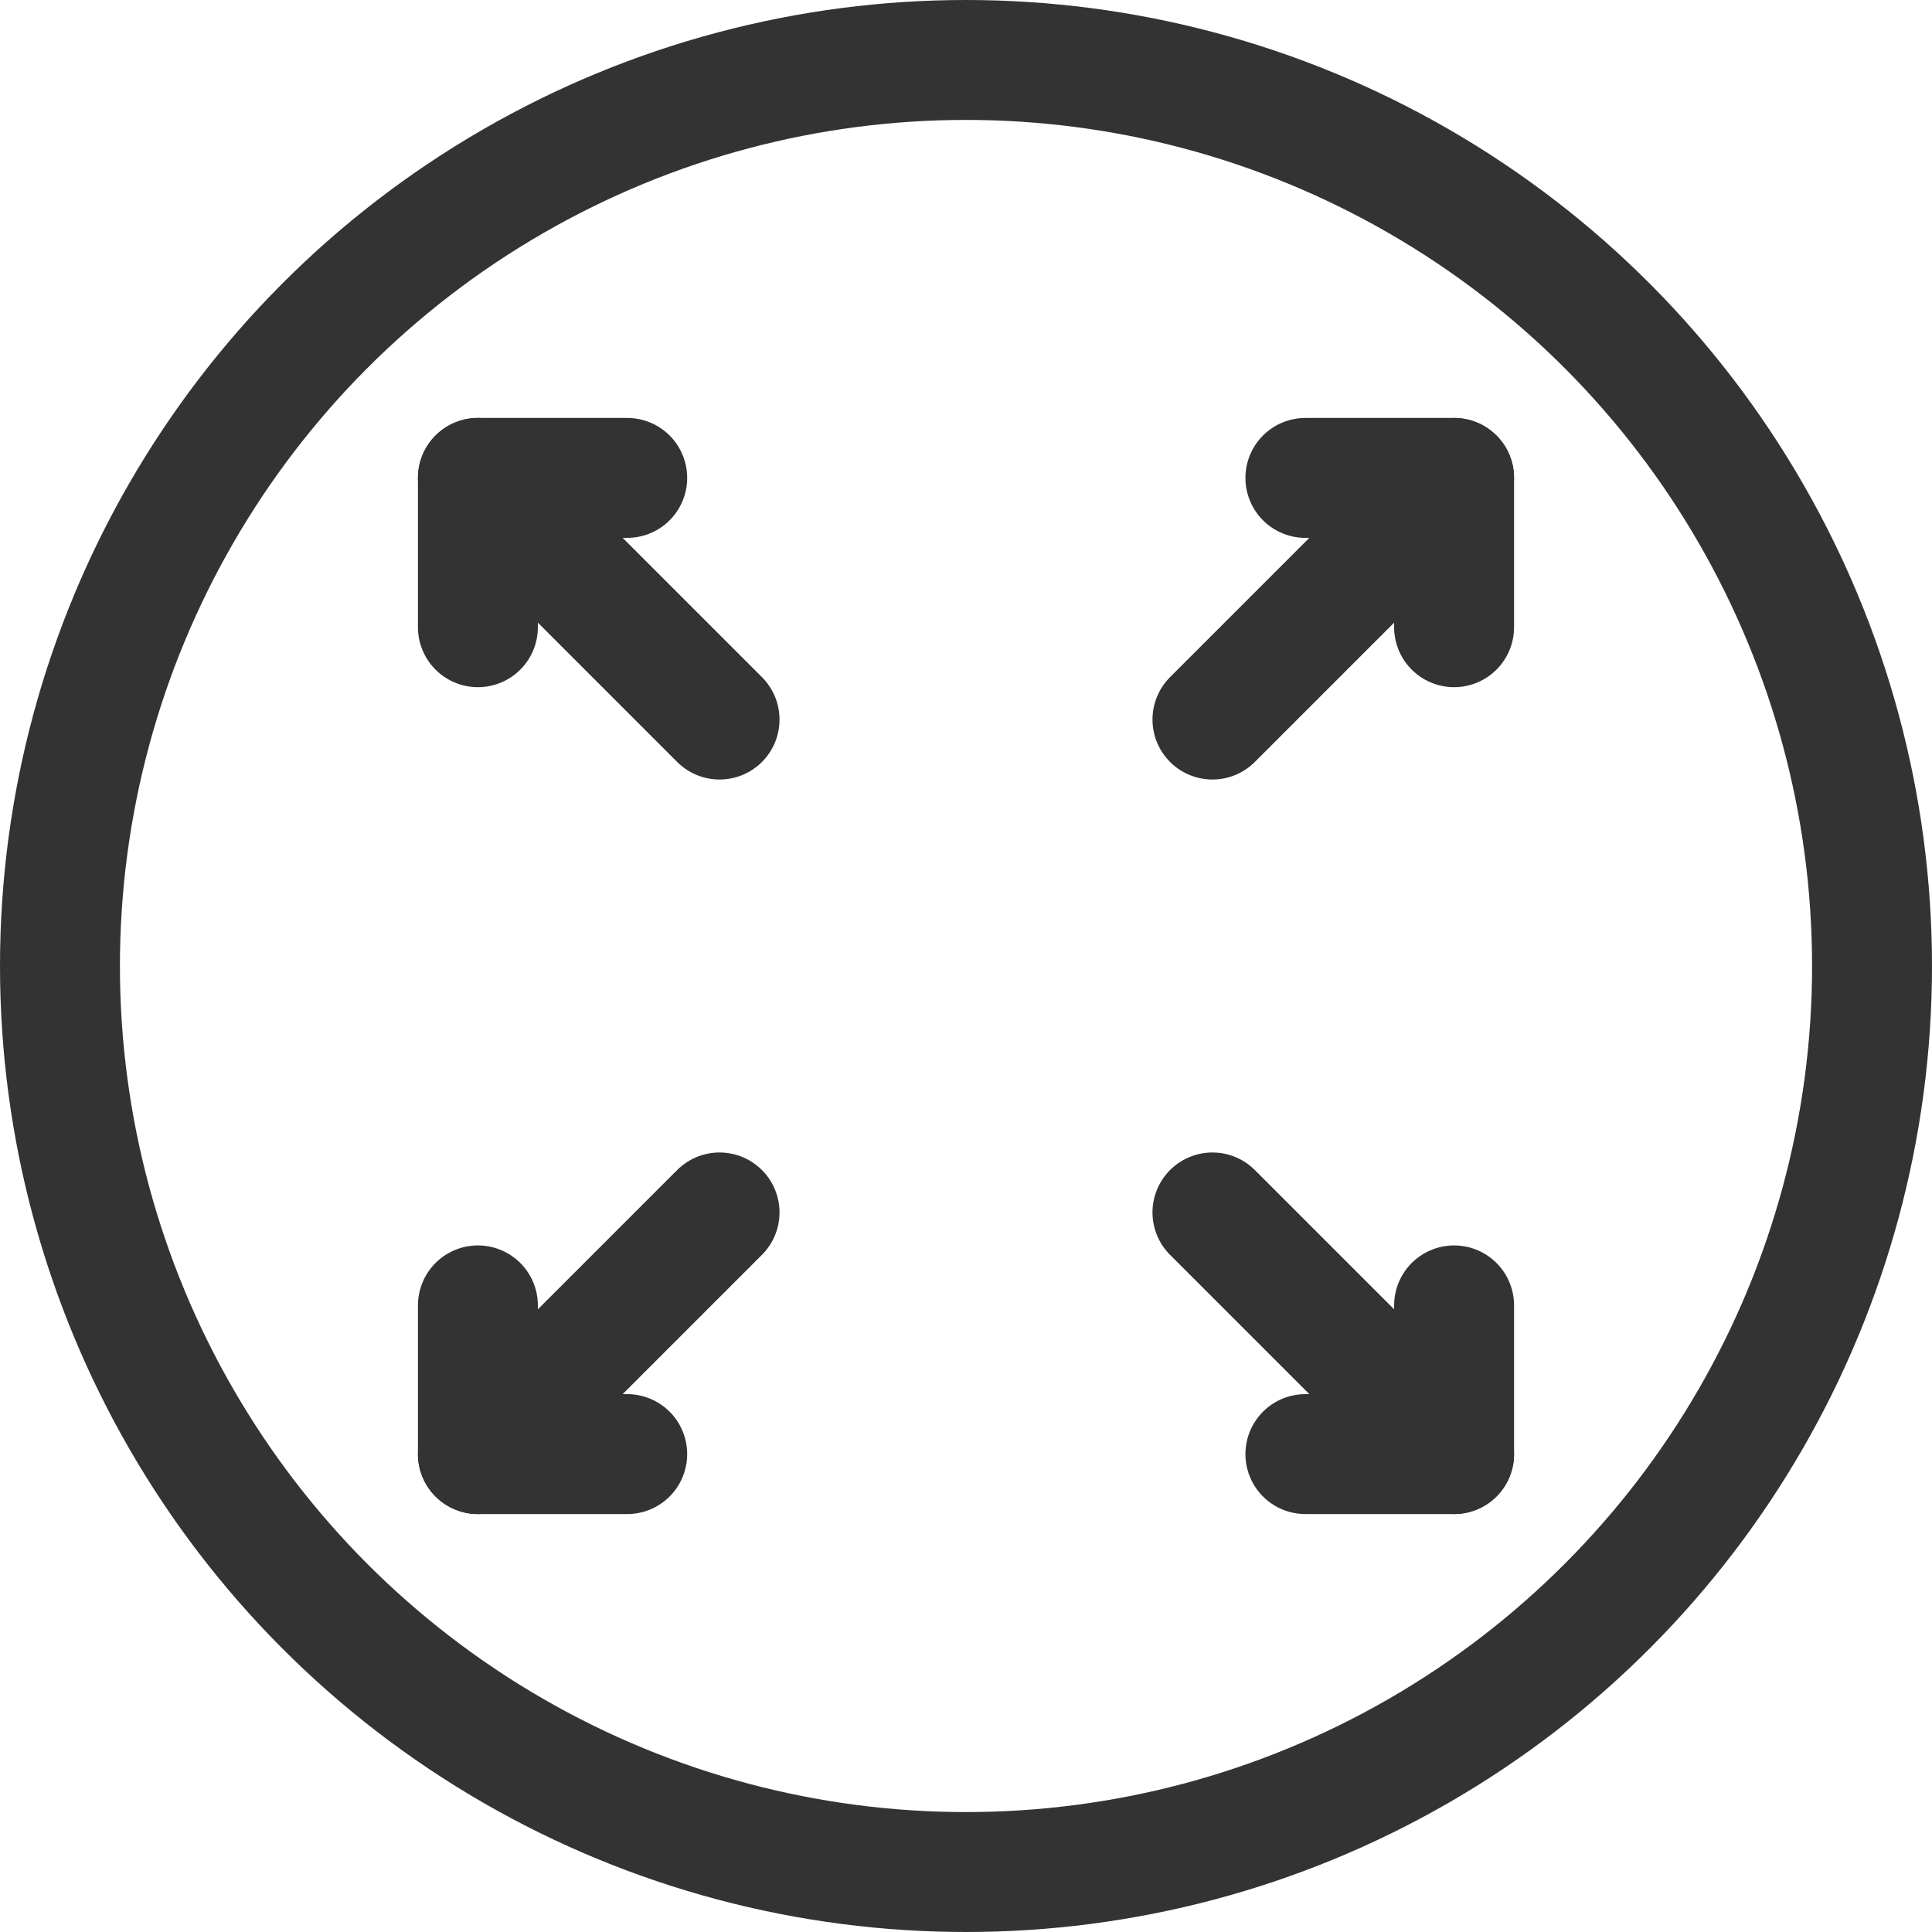 <svg xmlns="http://www.w3.org/2000/svg" viewBox="0 0 32.22 32.22"><defs><style>.cls-1{fill:none;stroke:#333;stroke-linecap:round;stroke-linejoin:round;stroke-width:2px;}</style></defs><title>Capacidad</title><g id="Layer_2" data-name="Layer 2"><g id="Contenido"><circle class="cls-1" cx="16.11" cy="16.11" r="15.11"/><polyline class="cls-1" points="24.25 21.77 24.25 24.25 21.77 24.25"/><line class="cls-1" x1="20.22" y1="12" x2="24.25" y2="7.97"/><line class="cls-1" x1="24.25" y1="24.25" x2="20.22" y2="20.22"/><line class="cls-1" x1="12" y1="12" x2="7.97" y2="7.97"/><line class="cls-1" x1="7.97" y1="24.25" x2="12" y2="20.22"/><polyline class="cls-1" points="24.25 10.46 24.25 7.97 21.77 7.97"/><polyline class="cls-1" points="7.97 21.77 7.97 24.25 10.46 24.25"/><polyline class="cls-1" points="7.97 10.46 7.97 7.97 10.46 7.97"/></g></g></svg>